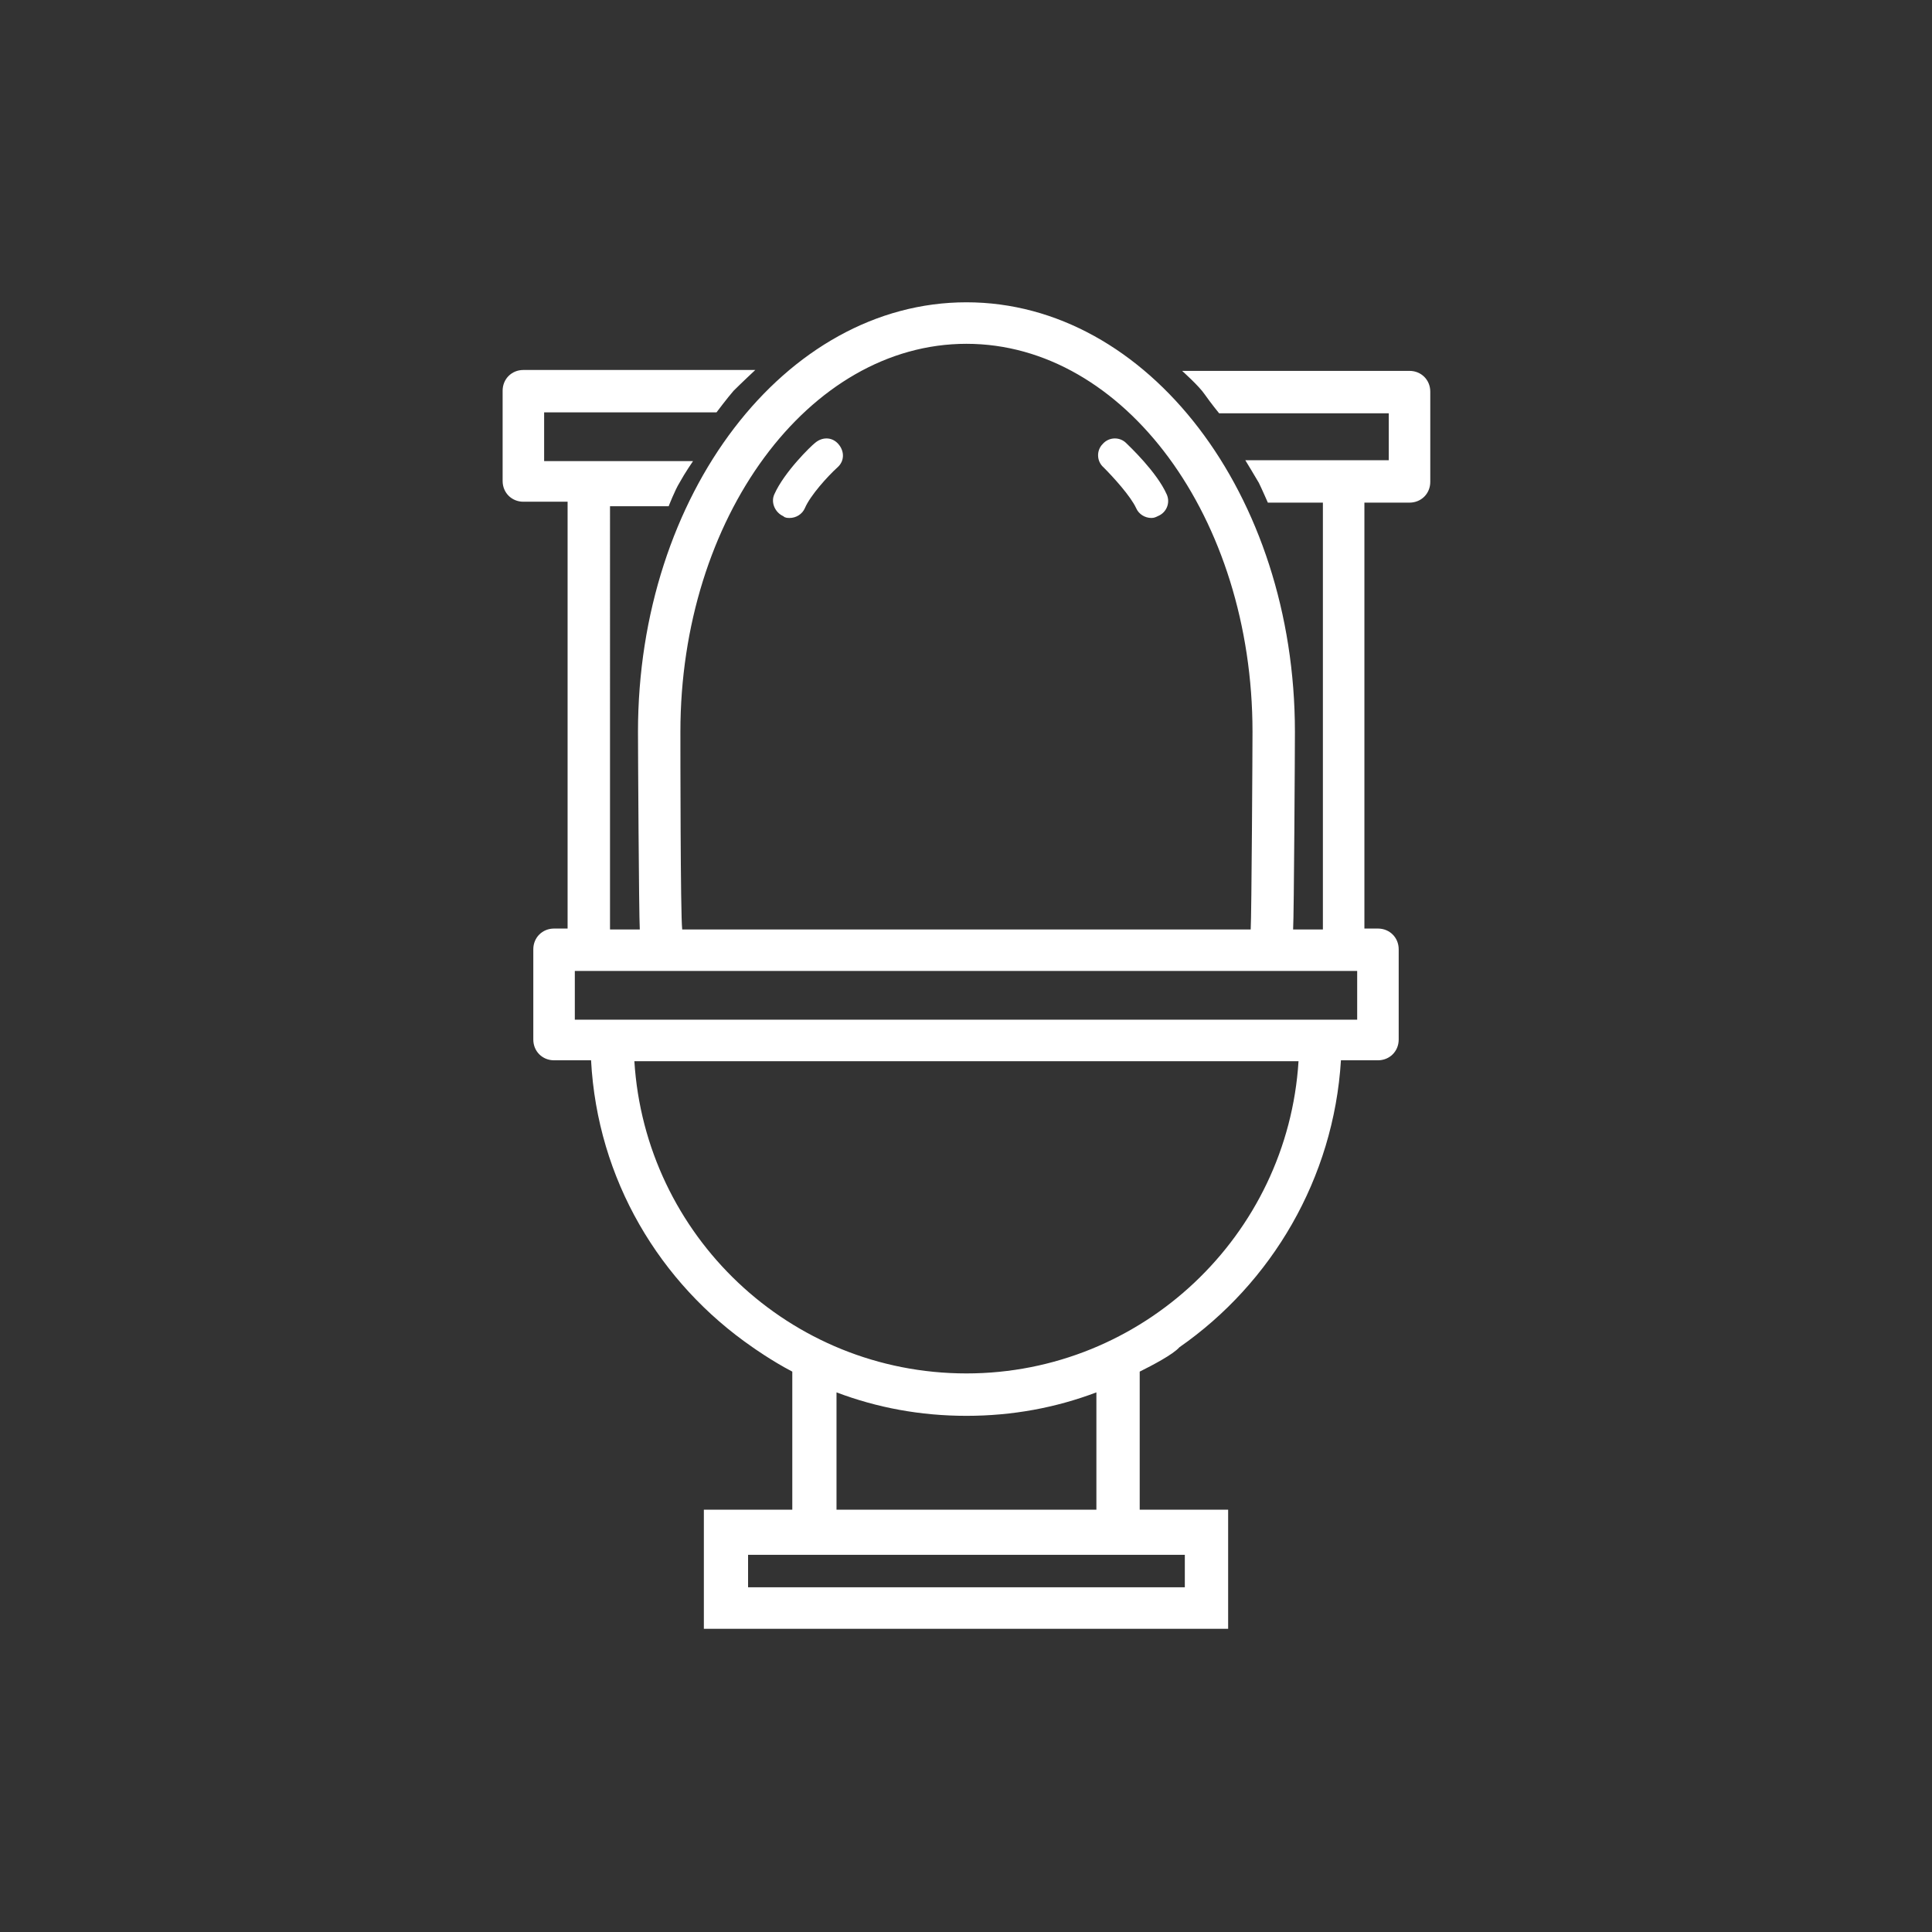 <?xml version="1.0" encoding="utf-8"?>
<!-- Generator: Adobe Illustrator 21.0.2, SVG Export Plug-In . SVG Version: 6.00 Build 0)  -->
<svg version="1.0" id="Layer_1" xmlns="http://www.w3.org/2000/svg" xmlns:xlink="http://www.w3.org/1999/xlink" x="0px" y="0px"
	 viewBox="0 0 214.1 214.1" style="enable-background:new 0 0 214.1 214.1;" xml:space="preserve">
<rect x="0" y="0" width="214.1" height="214.1" fill="#333333" stroke="none"/>
<style type="text/css">
	.st0{fill:#FFFFFF;}
</style>
<g>
	<g>
		<path class="st0" d="M140.5,55.7h6.1v47.3h-3.3c0.1-1.6,0.2-20.2,0.2-21.9c0-26.3-16.3-47.6-36.4-47.6S70.7,54.8,70.7,81.1
			c0,1.6,0.1,20.3,0.2,21.9h-3.3V56.1h6.5c0,0,0.7-1.8,1.2-2.6c0.6-1.1,1.5-2.4,1.5-2.4H60.3v-5.4h19.1c0,0,1.2-1.6,1.9-2.4
			c0.8-0.8,2.4-2.3,2.4-2.3H58c-1.3,0-2.3,1-2.3,2.3v10c0,1.3,1,2.3,2.3,2.3h4.9v47.3h-1.5c-1.3,0-2.3,1-2.3,2.3v10
			c0,1.3,1,2.3,2.3,2.3h4.1c0.7,13.2,7.6,24.7,17.9,31.8c0,0,2.1,1.5,4.4,2.7v15.3H78v13.2h58.1v-13.2h-9.8v-15.3
			c1.4-0.7,3.7-1.9,4.4-2.7c10.2-7.1,17.1-18.7,17.9-31.8h4.1c1.3,0,2.3-1,2.3-2.3v-10c0-1.3-1-2.3-2.3-2.3h-1.5V55.7h5
			c1.3,0,2.3-1,2.3-2.3v-10c0-1.3-1-2.3-2.3-2.3H131c0,0,1.9,1.7,2.5,2.6c0.7,1,1.6,2.1,1.6,2.1l18.8,0V51H138c0,0,1.1,1.8,1.5,2.5
			C139.8,54.1,140.5,55.7,140.5,55.7z M131.3,175.9H82.9v-3.6h48.4V175.9z M92.7,154.3c4.5,1.7,9.3,2.6,14.4,2.6
			c5.1,0,9.9-0.9,14.4-2.6v13H92.7V154.3z M107.1,152.2c-19.6,0-35.6-15.3-36.8-34.6h73.6C142.7,136.9,126.6,152.2,107.1,152.2z
			 M150.4,113L150.4,113h-4.1H67.8h-4.1v-5.4h1.5c0,0,0,0,0,0h23.1h2H95h22.8h4.7h0.9h25.5c0,0,0,0,0,0h1.5V113z M75.4,81.1
			c0-23.7,14.2-43,31.7-43s31.7,19.3,31.7,43c0,1.6-0.1,20.3-0.2,21.9h-15.2h-0.9h-2.3h-2.3H95h-2.3h-2.3h-2H75.6
			C75.4,101.3,75.4,82.7,75.4,81.1z"/>
	</g>
	<g>
		<path class="st0" d="M87.5,57.4c-0.2,0-0.5,0-0.7-0.2c-0.9-0.4-1.4-1.5-1-2.4c1.1-2.5,4.1-5.4,4.5-5.7c0.8-0.7,1.9-0.7,2.6,0.1
			c0.7,0.8,0.7,1.9-0.1,2.6c-1.1,1-3,3.1-3.6,4.5C88.9,57,88.2,57.4,87.5,57.4z"/>
	</g>
	<g>
		<path class="st0" d="M127.6,57.4c-0.7,0-1.4-0.4-1.7-1.1c-0.6-1.3-2.5-3.4-3.6-4.5c-0.8-0.7-0.8-1.9-0.1-2.6
			c0.7-0.8,1.9-0.8,2.6-0.1c0.3,0.3,3.4,3.2,4.5,5.7c0.4,0.9,0,2-1,2.4C128.1,57.3,127.9,57.4,127.6,57.4z"/>
	</g>
</g>
</svg>
